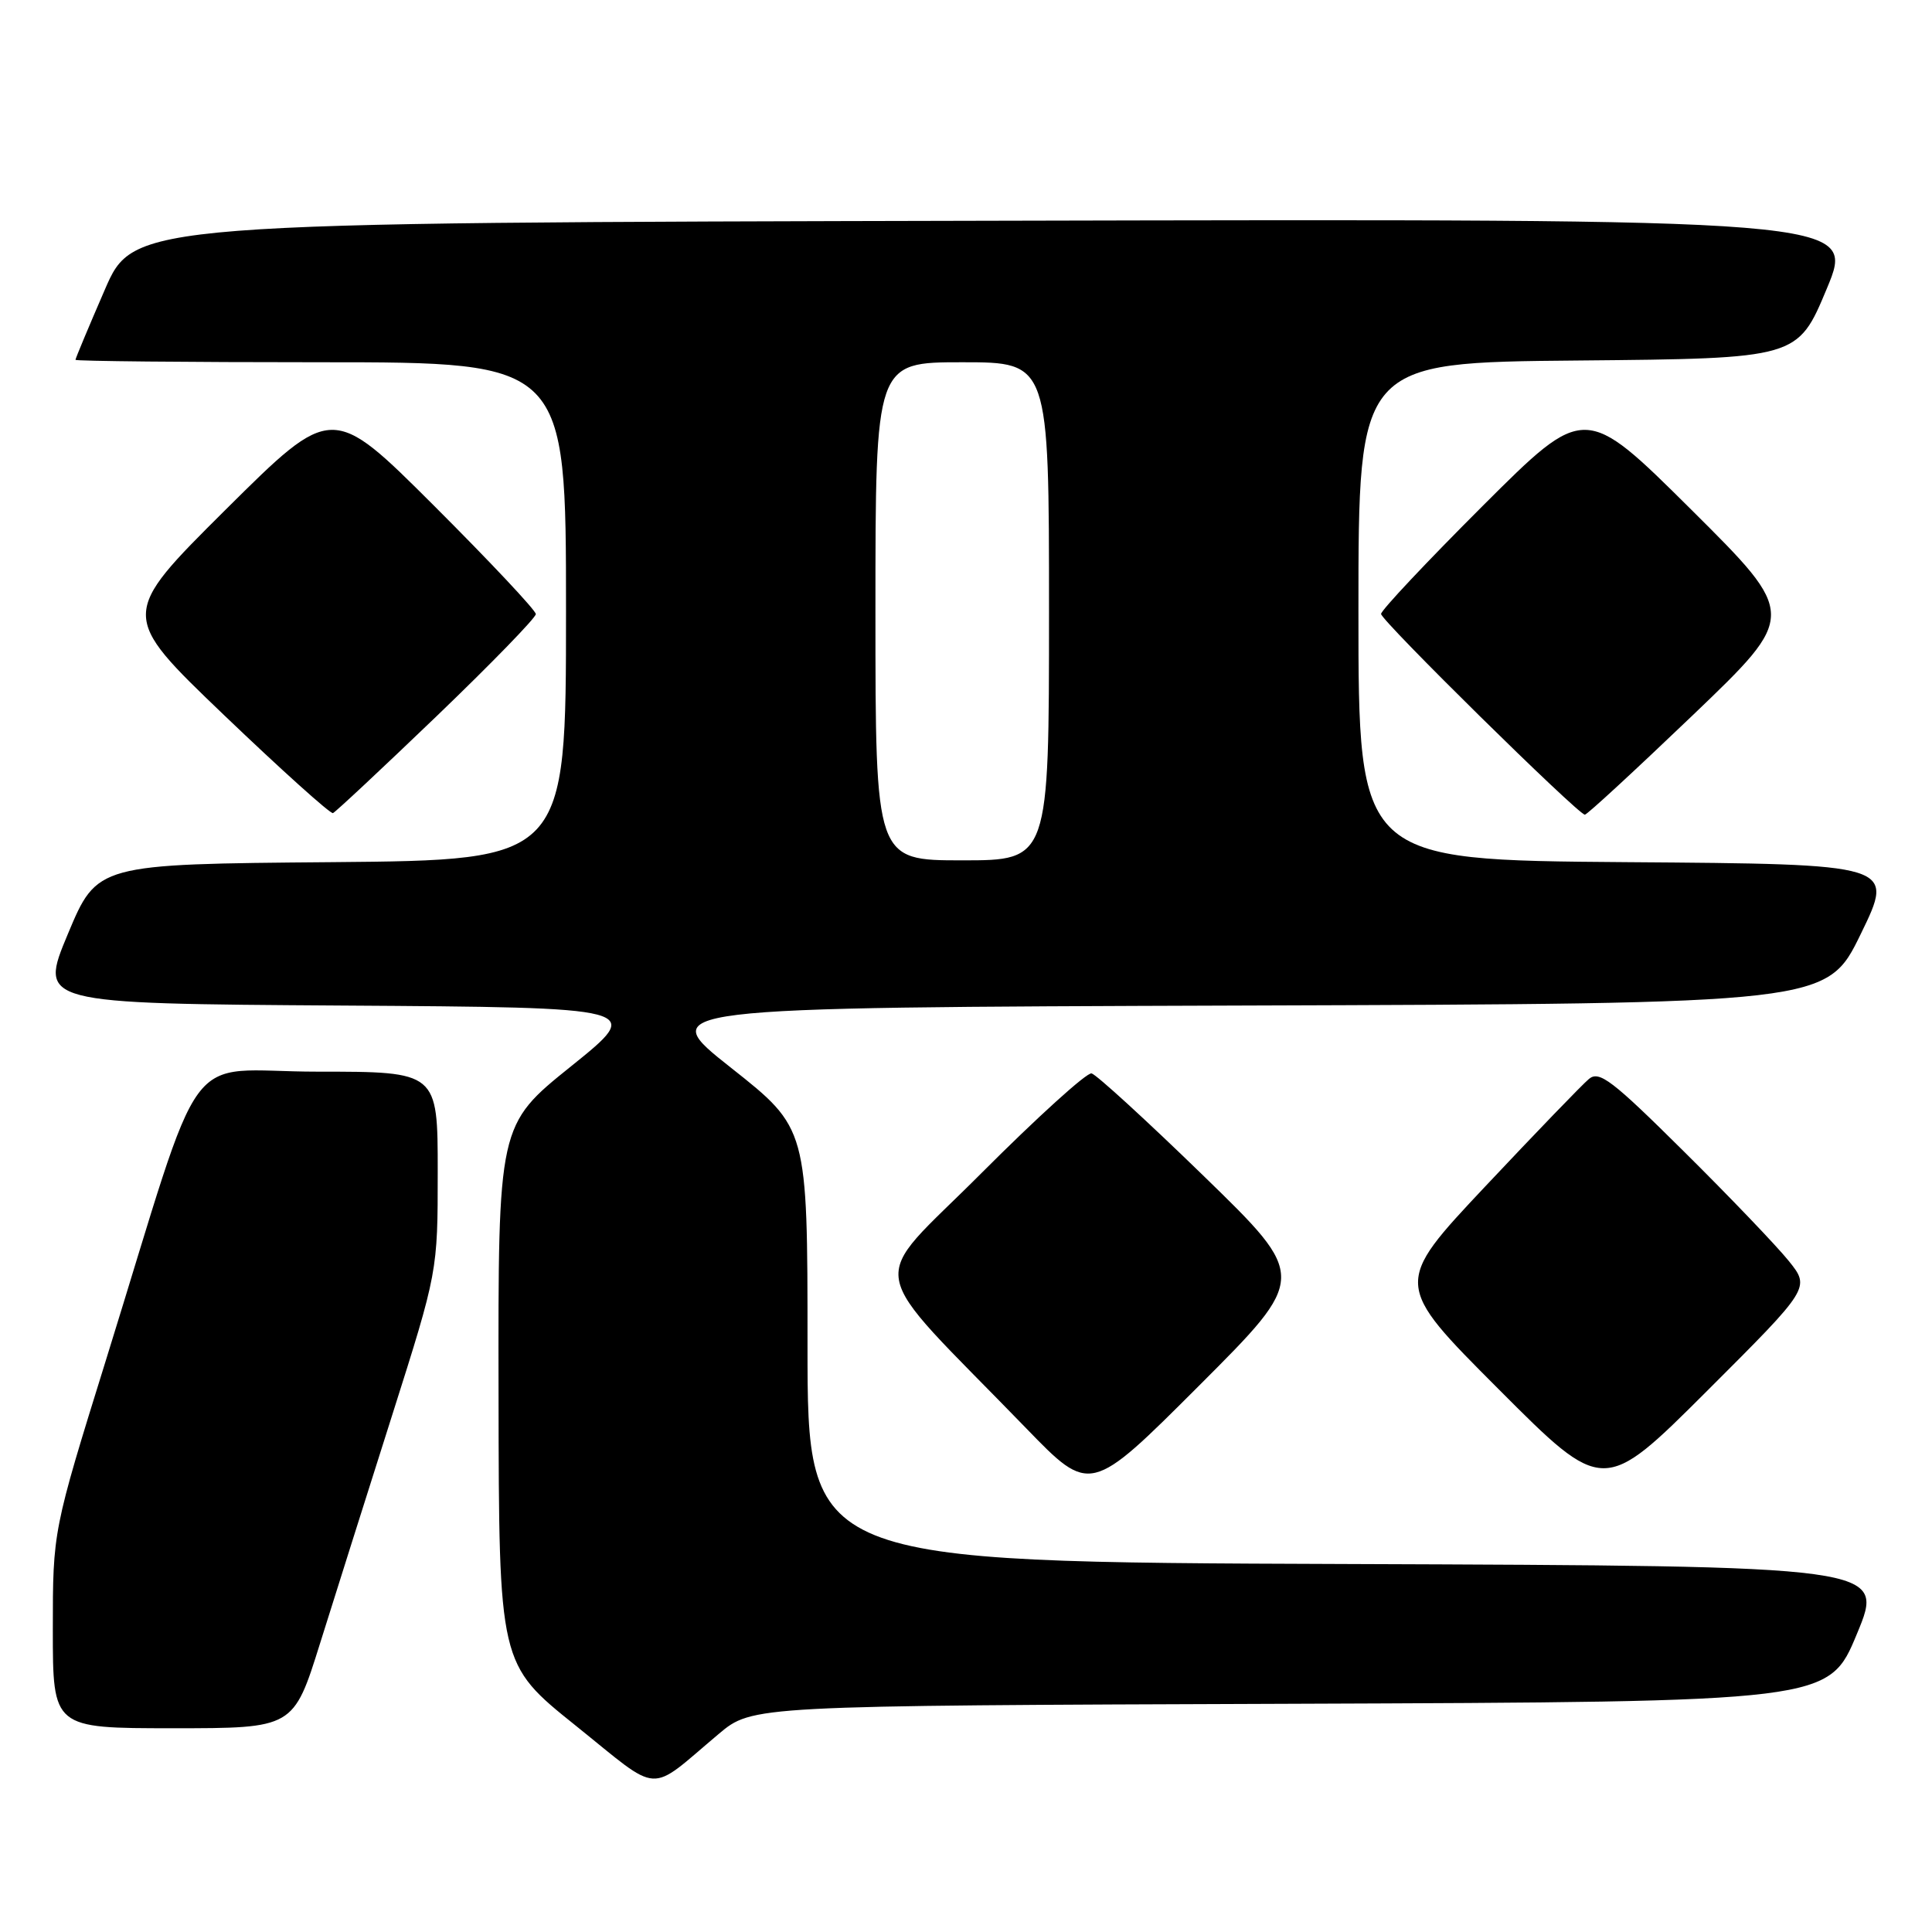 <?xml version="1.0" encoding="UTF-8" standalone="no"?>
<!DOCTYPE svg PUBLIC "-//W3C//DTD SVG 1.1//EN" "http://www.w3.org/Graphics/SVG/1.1/DTD/svg11.dtd" >
<svg xmlns="http://www.w3.org/2000/svg" xmlns:xlink="http://www.w3.org/1999/xlink" version="1.1" viewBox="0 0 256 256">
 <g >
 <path fill="currentColor"
d=" M 95.23 229.76 C 99.69 226.01 99.69 226.01 171.00 225.76 C 242.32 225.50 242.32 225.50 246.05 216.50 C 249.79 207.50 249.79 207.50 178.39 207.24 C 107.00 206.99 107.00 206.99 107.00 178.24 C 107.00 149.50 107.00 149.50 96.88 141.50 C 86.75 133.50 86.75 133.50 164.41 133.24 C 242.07 132.99 242.07 132.99 246.57 123.74 C 251.07 114.50 251.07 114.50 215.54 114.24 C 180.00 113.97 180.00 113.97 180.00 81.00 C 180.00 48.03 180.00 48.03 209.10 47.77 C 238.20 47.50 238.20 47.50 242.06 38.25 C 245.91 28.99 245.91 28.99 131.82 29.25 C 17.73 29.50 17.73 29.50 13.87 38.43 C 11.74 43.34 10.00 47.50 10.00 47.68 C 10.00 47.85 24.62 48.00 42.50 48.00 C 75.00 48.00 75.00 48.00 75.00 80.99 C 75.00 113.97 75.00 113.97 43.94 114.24 C 12.87 114.50 12.87 114.50 9.00 123.74 C 5.14 132.98 5.14 132.98 45.24 133.24 C 85.35 133.50 85.35 133.50 75.68 141.28 C 66.00 149.06 66.00 149.06 66.06 184.78 C 66.11 220.50 66.11 220.50 76.29 228.66 C 87.77 237.88 85.71 237.76 95.23 229.76 Z  M 42.41 217.75 C 44.35 211.56 48.65 197.95 51.97 187.50 C 58.00 168.50 58.00 168.50 58.00 155.25 C 58.00 142.00 58.00 142.00 42.08 142.00 C 23.85 142.00 27.44 137.10 14.05 180.18 C 7.00 202.86 7.00 202.86 7.00 215.93 C 7.00 229.00 7.00 229.00 22.94 229.00 C 38.89 229.00 38.89 229.00 42.41 217.75 Z  M 159.53 155.86 C 151.97 148.51 145.27 142.38 144.64 142.23 C 144.01 142.08 137.44 148.04 130.02 155.47 C 114.84 170.70 114.14 166.74 135.98 189.26 C 144.47 198.02 144.47 198.02 158.87 183.62 C 173.27 169.22 173.27 169.22 159.53 155.86 Z  M 237.01 167.07 C 235.43 165.11 229.19 158.58 223.13 152.58 C 213.63 143.15 211.91 141.83 210.55 142.96 C 209.69 143.67 203.51 150.08 196.82 157.19 C 184.65 170.13 184.65 170.13 198.56 184.06 C 212.47 198.00 212.47 198.00 226.18 184.32 C 239.88 170.64 239.88 170.64 237.01 167.07 Z  M 57.87 94.88 C 65.09 87.94 71.00 81.86 71.00 81.37 C 71.00 80.88 64.92 74.41 57.50 67.00 C 44.00 53.53 44.00 53.53 29.92 67.51 C 15.85 81.50 15.85 81.50 29.67 94.74 C 37.28 102.02 43.78 107.87 44.12 107.74 C 44.45 107.61 50.64 101.82 57.87 94.88 Z  M 224.33 94.74 C 238.15 81.50 238.15 81.50 224.08 67.51 C 210.00 53.53 210.00 53.53 196.50 67.00 C 189.08 74.41 183.00 80.87 183.00 81.35 C 183.00 82.23 209.04 107.87 210.00 107.95 C 210.28 107.97 216.72 102.02 224.33 94.74 Z  M 116.00 81.00 C 116.00 48.00 116.00 48.00 127.50 48.00 C 139.00 48.00 139.00 48.00 139.00 81.00 C 139.00 114.00 139.00 114.00 127.50 114.00 C 116.00 114.00 116.00 114.00 116.00 81.00 Z "/>
</g>
</svg>